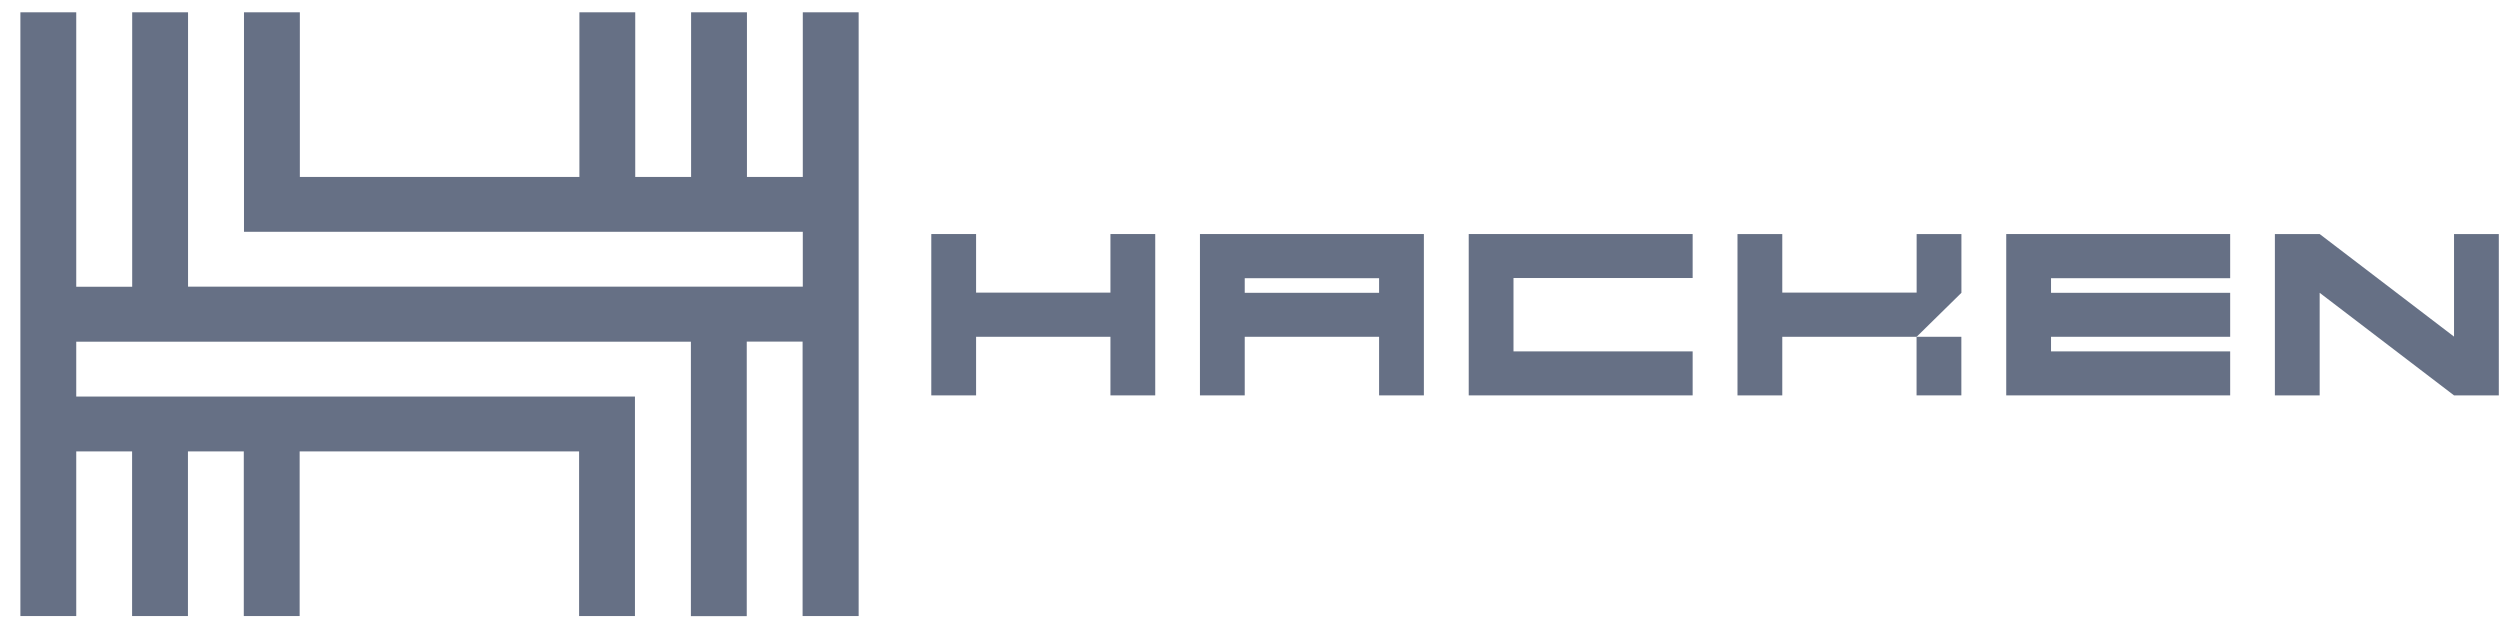 <svg width="203" height="51" viewBox="0 0 203 51" fill="none" xmlns="http://www.w3.org/2000/svg">
<path d="M65.187 0.999V14.368H60.652V0.999H56.117V14.368H51.581V0.999H47.047V14.368H24.347V0.999H19.812V14.368V18.822H65.187V23.276H60.652H56.117H15.269V0.999H10.734V23.284H6.191V0.999H1.656V23.284V27.738V50.023H6.191V36.654H10.726V50.023H15.261V36.654H19.796V50.023H24.331V36.654H47.023V50.023H51.558V36.654V32.2H15.269H10.734H6.191V27.746H10.726H15.261H56.101V50.031H60.636V27.738H65.171V50.023H69.722V27.738V23.284V18.83V14.376V0.999H65.187Z" fill="#667085"/>
<path d="M90.168 19.004V23.761H79.258V19.004H75.621V32.105H79.258V27.347H90.168V32.105H93.805V19.004H90.168Z" fill="#667085"/>
<path d="M159.262 27.347H155.625V32.104H159.262V27.347Z" fill="#667085"/>
<path d="M159.267 19.004H155.631V23.761H144.721V19.004H141.084V32.105H144.721V27.347H155.631L159.267 23.776V19.004Z" fill="#667085"/>
<path d="M113.19 19.004H97.436V32.105H101.072V27.347H111.982V32.105H115.619V19.004H113.19ZM101.072 23.776V22.59H111.982V23.776H101.072Z" fill="#667085"/>
<path d="M137.443 22.575V19.004H122.896H121.689H119.26V32.105H121.689H122.896H137.443V28.533H122.896V22.575H137.443Z" fill="#667085"/>
<path d="M181.09 22.575V19.004H166.543H165.336H162.906V32.105H165.336H166.543H181.09V28.533H166.543V27.347H181.09V23.776H166.543V22.59H181.09V22.575Z" fill="#667085"/>
<path d="M199.267 19.004V27.333L188.357 19.004H184.721V32.105H188.357V23.776L199.267 32.105H202.904V19.004H199.267Z" fill="#667085"/>
</svg>
